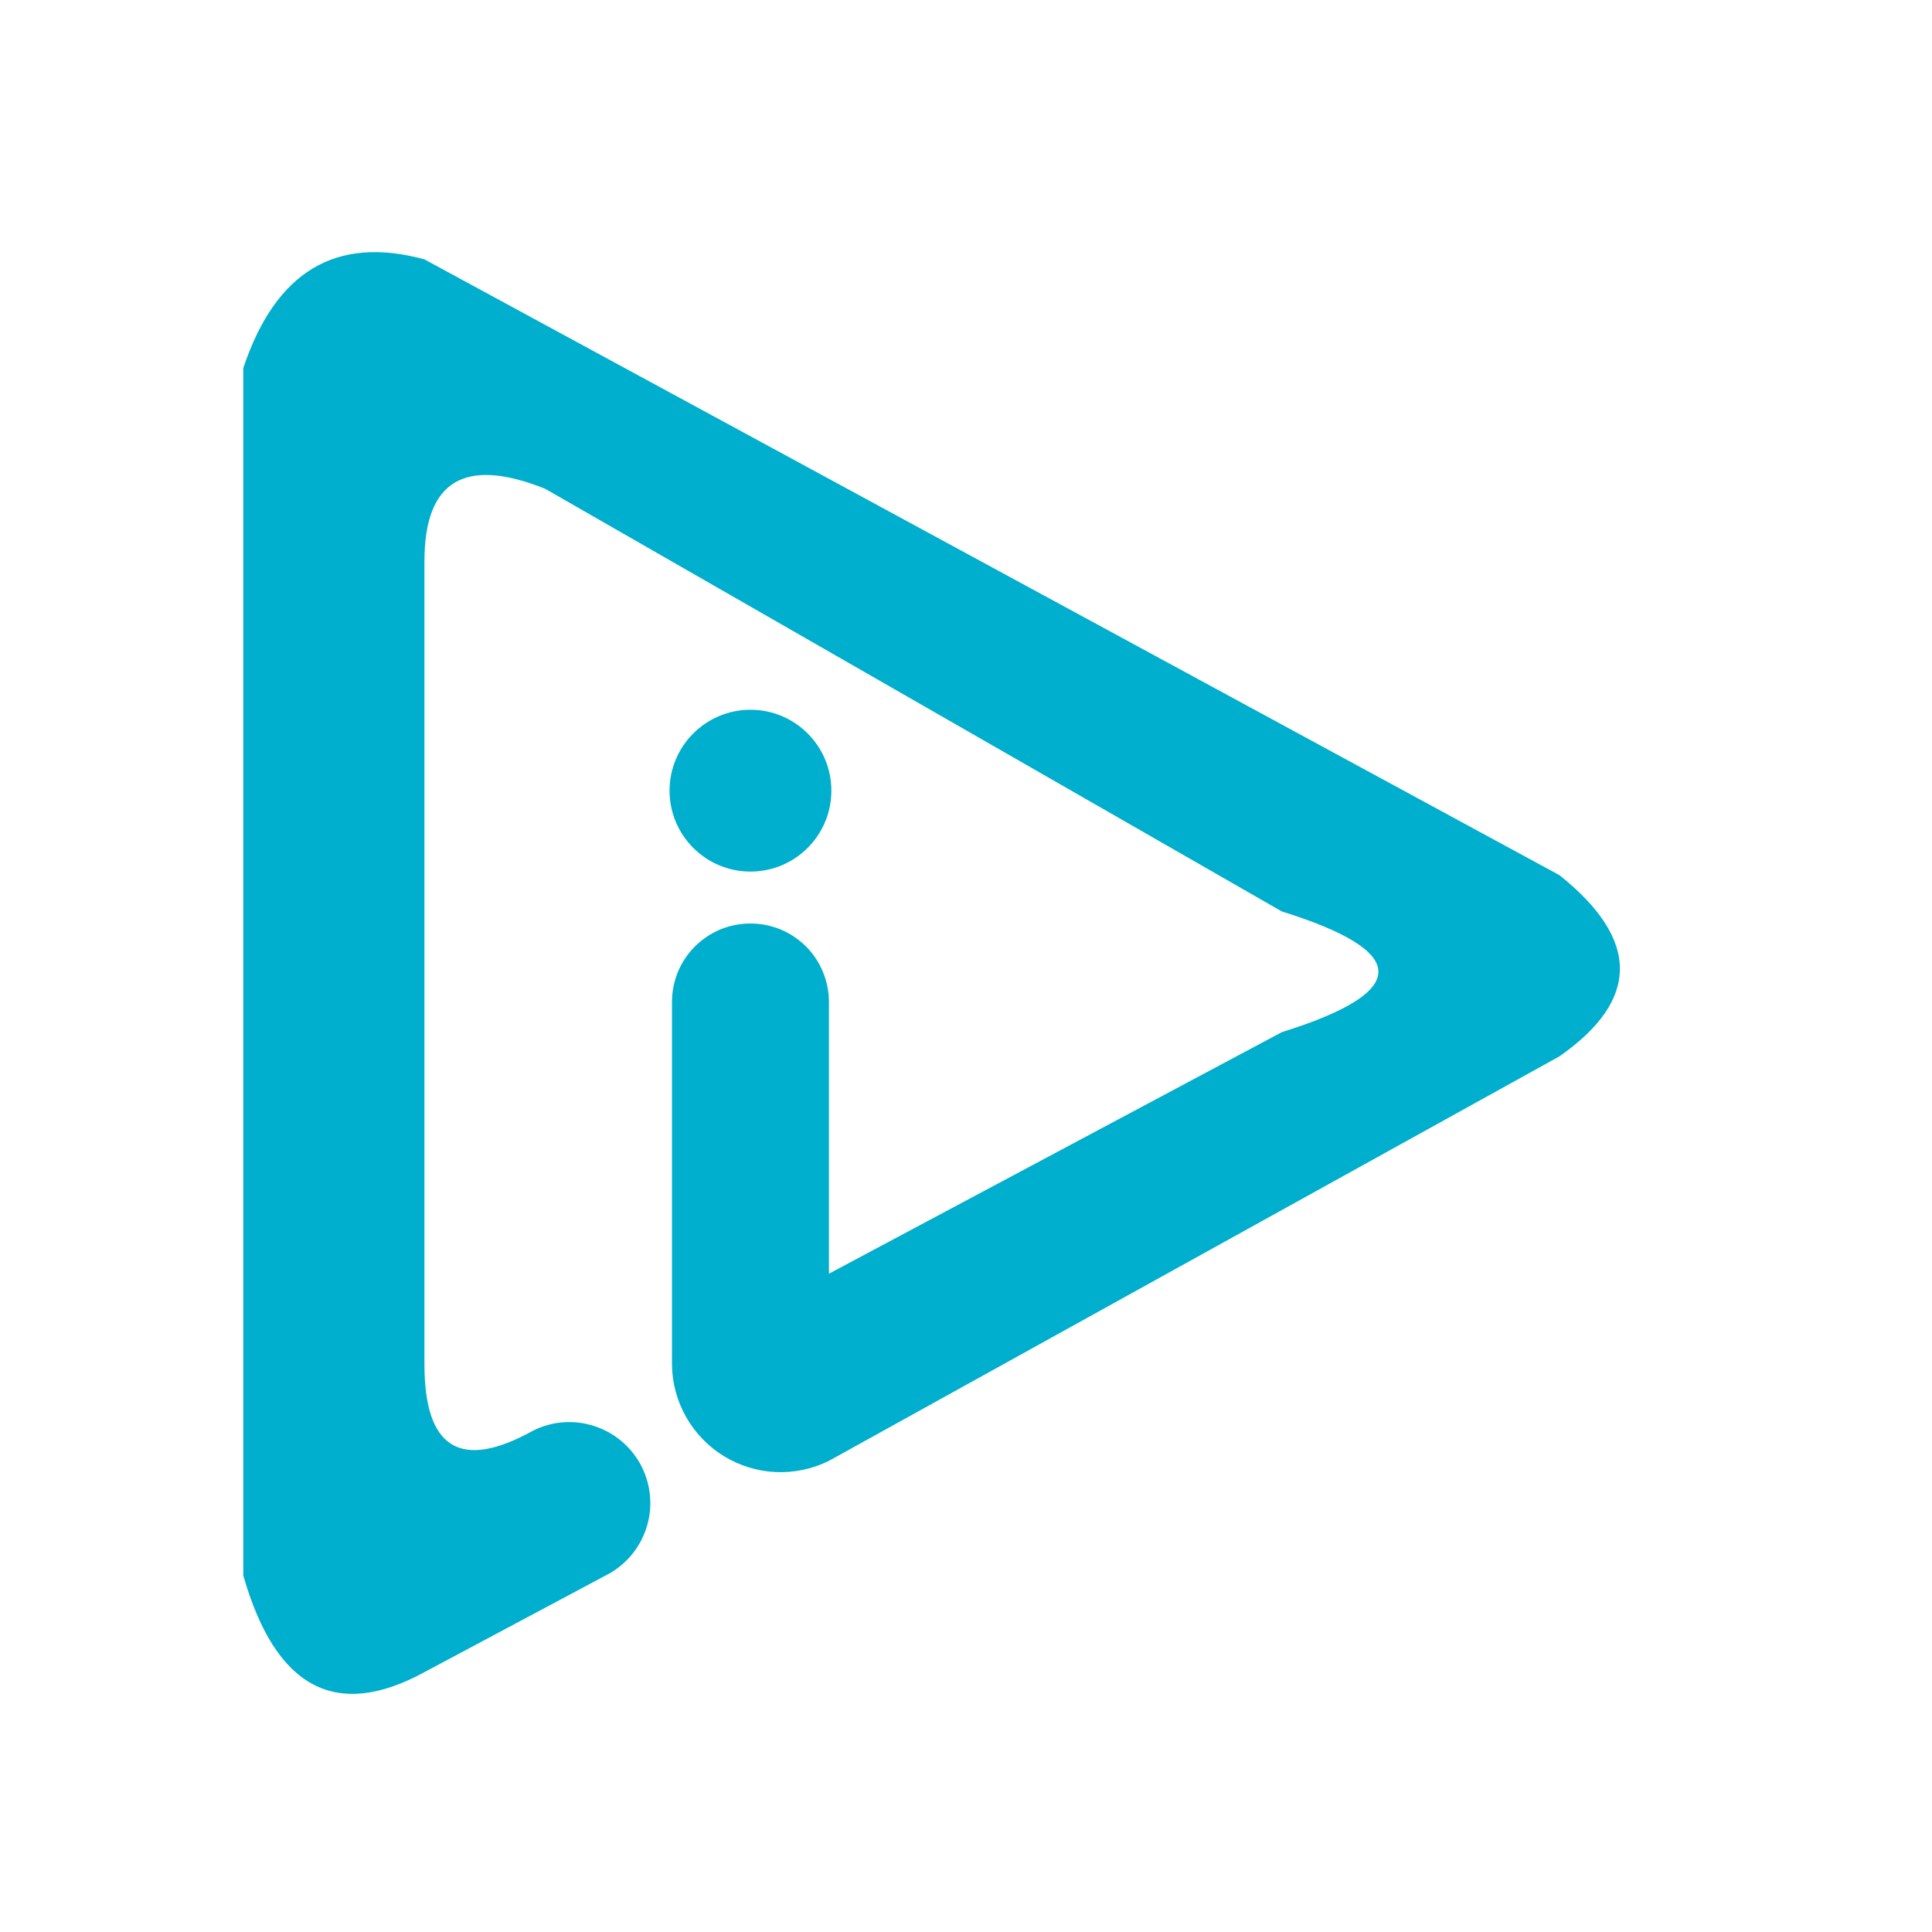<svg width="16" height="16" viewBox="0 0 16 16" fill="none" xmlns="http://www.w3.org/2000/svg">
<path d="M6.215 7.218C6.585 7.218 6.885 6.918 6.885 6.548C6.885 6.178 6.585 5.878 6.215 5.878C5.845 5.878 5.545 6.178 5.545 6.548C5.545 6.918 5.845 7.218 6.215 7.218Z" fill="#00AECD"/>
<path d="M4.415 11.848C3.815 12.181 3.515 11.998 3.515 11.298V4.648C3.515 3.981 3.848 3.781 4.515 4.048L10.615 7.548C11.682 7.881 11.682 8.215 10.615 8.548L6.865 10.548V8.298C6.865 8.213 6.848 8.128 6.815 8.049C6.783 7.97 6.735 7.899 6.675 7.838C6.614 7.778 6.543 7.73 6.464 7.697C6.385 7.665 6.3 7.648 6.215 7.648C6.13 7.648 6.045 7.665 5.966 7.697C5.887 7.73 5.816 7.778 5.755 7.838C5.695 7.899 5.647 7.97 5.614 8.049C5.582 8.128 5.565 8.213 5.565 8.298V11.298C5.566 11.45 5.606 11.6 5.681 11.733C5.756 11.866 5.863 11.978 5.993 12.058C6.123 12.138 6.271 12.184 6.424 12.191C6.576 12.198 6.728 12.166 6.865 12.098L12.915 8.748C13.582 8.281 13.582 7.781 12.915 7.248L3.515 2.148C2.782 1.948 2.282 2.248 2.015 3.048V13.048C2.282 13.981 2.782 14.248 3.515 13.848L5.015 13.048C5.174 12.968 5.295 12.829 5.351 12.66C5.408 12.491 5.394 12.307 5.315 12.148C5.235 11.989 5.096 11.868 4.927 11.812C4.758 11.755 4.574 11.768 4.415 11.848Z" fill="#00AECD"/>
</svg>
